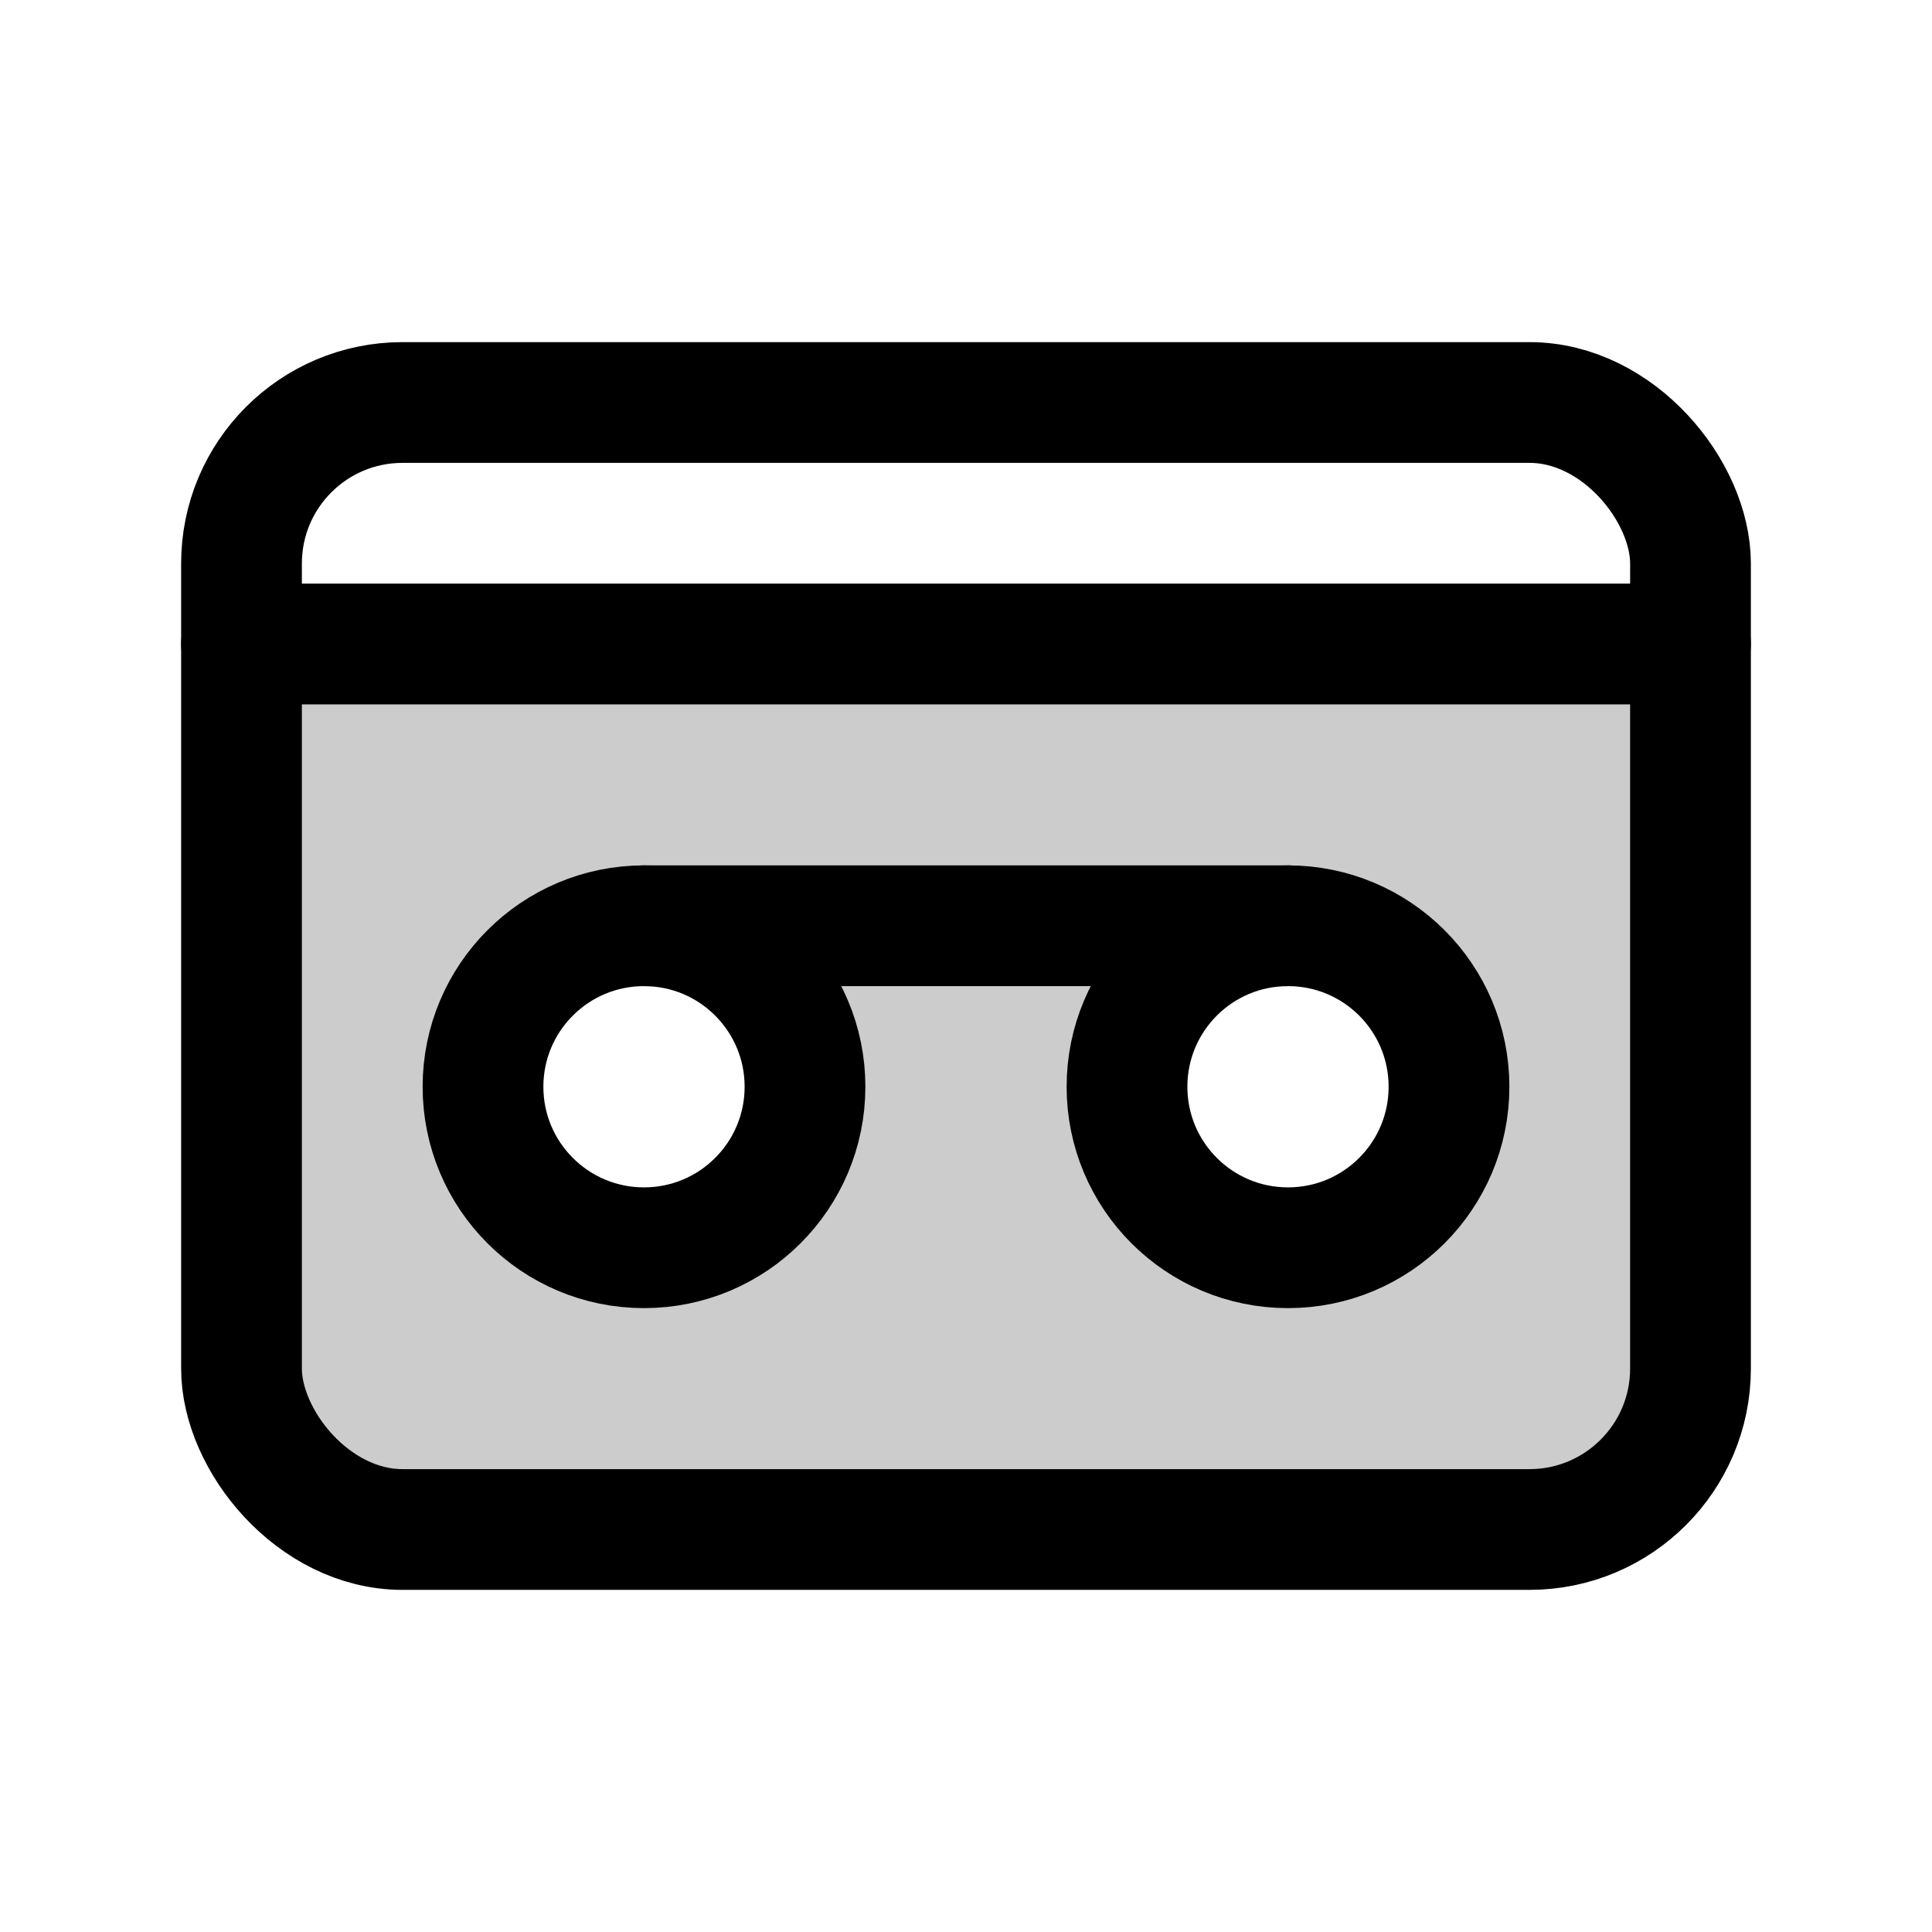 <svg width="24" height="24" viewBox="0 0 24 24" fill="none" xmlns="http://www.w3.org/2000/svg">
<path fill-rule="evenodd" clip-rule="evenodd" d="M3 8H21V17C21 18.105 20.105 19 19 19H5C3.895 19 3 18.105 3 17V8ZM18 13.5C18 14.605 17.105 15.5 16 15.5C14.895 15.5 14 14.605 14 13.5C14 12.395 14.895 11.5 16 11.5C17.105 11.5 18 12.395 18 13.5ZM8 15.5C9.105 15.5 10 14.605 10 13.5C10 12.395 9.105 11.5 8 11.5C6.895 11.5 6 12.395 6 13.5C6 14.605 6.895 15.5 8 15.5Z" fill="black" fill-opacity="0.2"/>
<rect x="3" y="5" width="18" height="14" rx="2" stroke="black" stroke-width="1.5" stroke-linecap="round" stroke-linejoin="round"/>
<path d="M3 8H21" stroke="black" stroke-width="1.5" stroke-linecap="round" stroke-linejoin="round"/>
<path d="M10 13.5C10 14.605 9.105 15.5 8 15.5C6.895 15.5 6 14.605 6 13.5C6 12.395 6.895 11.5 8 11.5C9.105 11.5 10 12.395 10 13.5Z" stroke="black" stroke-width="1.5" stroke-linecap="round" stroke-linejoin="round"/>
<path d="M18 13.5C18 14.605 17.105 15.5 16 15.5C14.895 15.5 14 14.605 14 13.5C14 12.395 14.895 11.5 16 11.5C17.105 11.5 18 12.395 18 13.5Z" stroke="black" stroke-width="1.5" stroke-linecap="round" stroke-linejoin="round"/>
<path d="M8 11.5L16 11.5" stroke="black" stroke-width="1.5" stroke-linecap="round" stroke-linejoin="round"/>
</svg>
